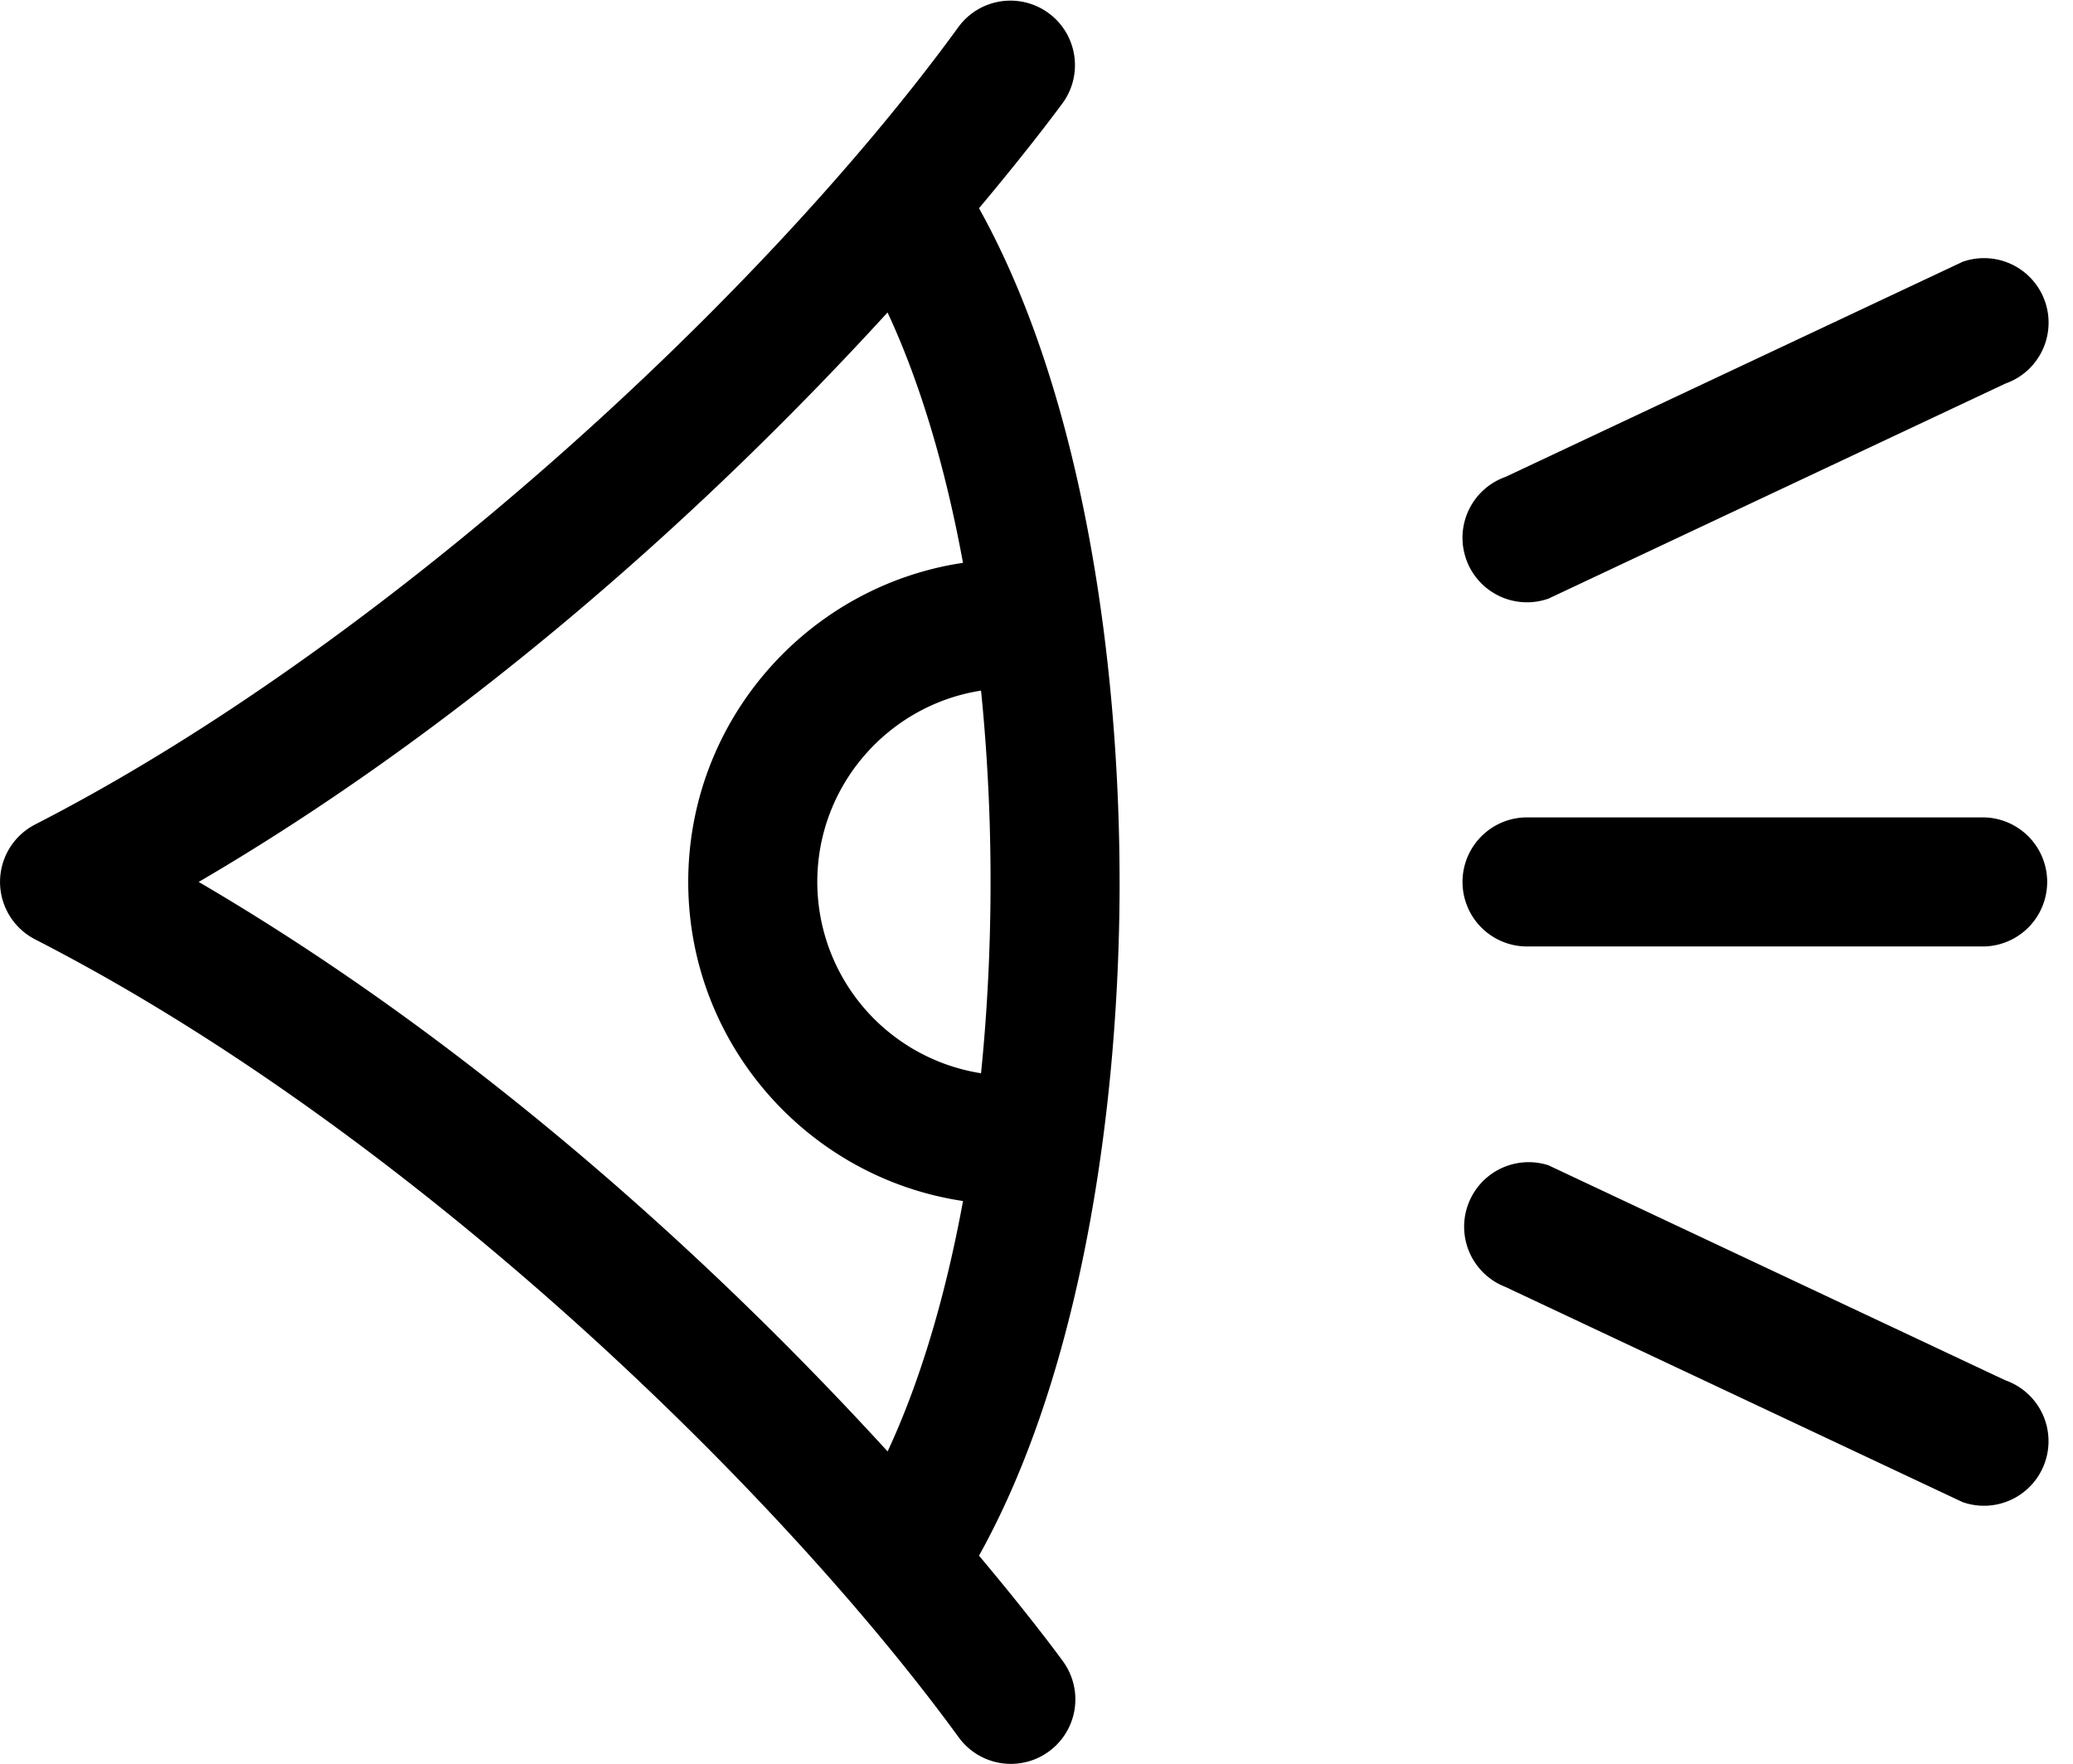 <svg width="67" height="57" fill="none" xmlns="http://www.w3.org/2000/svg"><path d="M36.185 28.5c0-6.997-1.155-15.686-4.543-21.771C33.345 4.7 34.288 3.407 34.36 3.31A2.085 2.085 0 0030.986.86c-6.325 8.704-18.54 19.987-29.84 25.777-.003.002-.008.003-.01.006a2.086 2.086 0 000 3.713c.002.002.007.003.01.006 12.253 6.28 24.094 17.892 29.838 25.778a2.085 2.085 0 003.374-2.451c-.07-.098-1.013-1.39-2.716-3.418 3.39-6.089 4.544-14.78 4.544-21.772zm-4.17 0c0 2.127-.106 4.2-.308 6.182a6.266 6.266 0 01-5.292-6.182c0-3.123 2.3-5.717 5.293-6.183a61.47 61.47 0 01.307 6.183zm-25.593 0c8.194-4.785 15.904-11.448 22.264-18.403 1.045 2.241 1.87 5 2.438 8.091-5.018.75-8.88 5.087-8.88 10.312 0 5.224 3.862 9.562 8.881 10.311-.567 3.093-1.393 5.85-2.437 8.092C22.347 39.968 14.63 33.294 6.422 28.5zm40.847 0c0-1.151.934-2.086 2.085-2.086h14.771a2.086 2.086 0 010 4.171H49.354a2.085 2.085 0 01-2.085-2.085zm.118-10.43a2.085 2.085 0 011.274-2.66l14.772-6.95a2.085 2.085 0 111.385 3.934l-14.772 6.951a2.086 2.086 0 01-2.66-1.275zM66.09 47.265a2.085 2.085 0 01-2.66 1.275l-14.77-6.951a2.086 2.086 0 011.384-3.934l14.771 6.95a2.084 2.084 0 011.275 2.66z" fill="#000"/></svg>